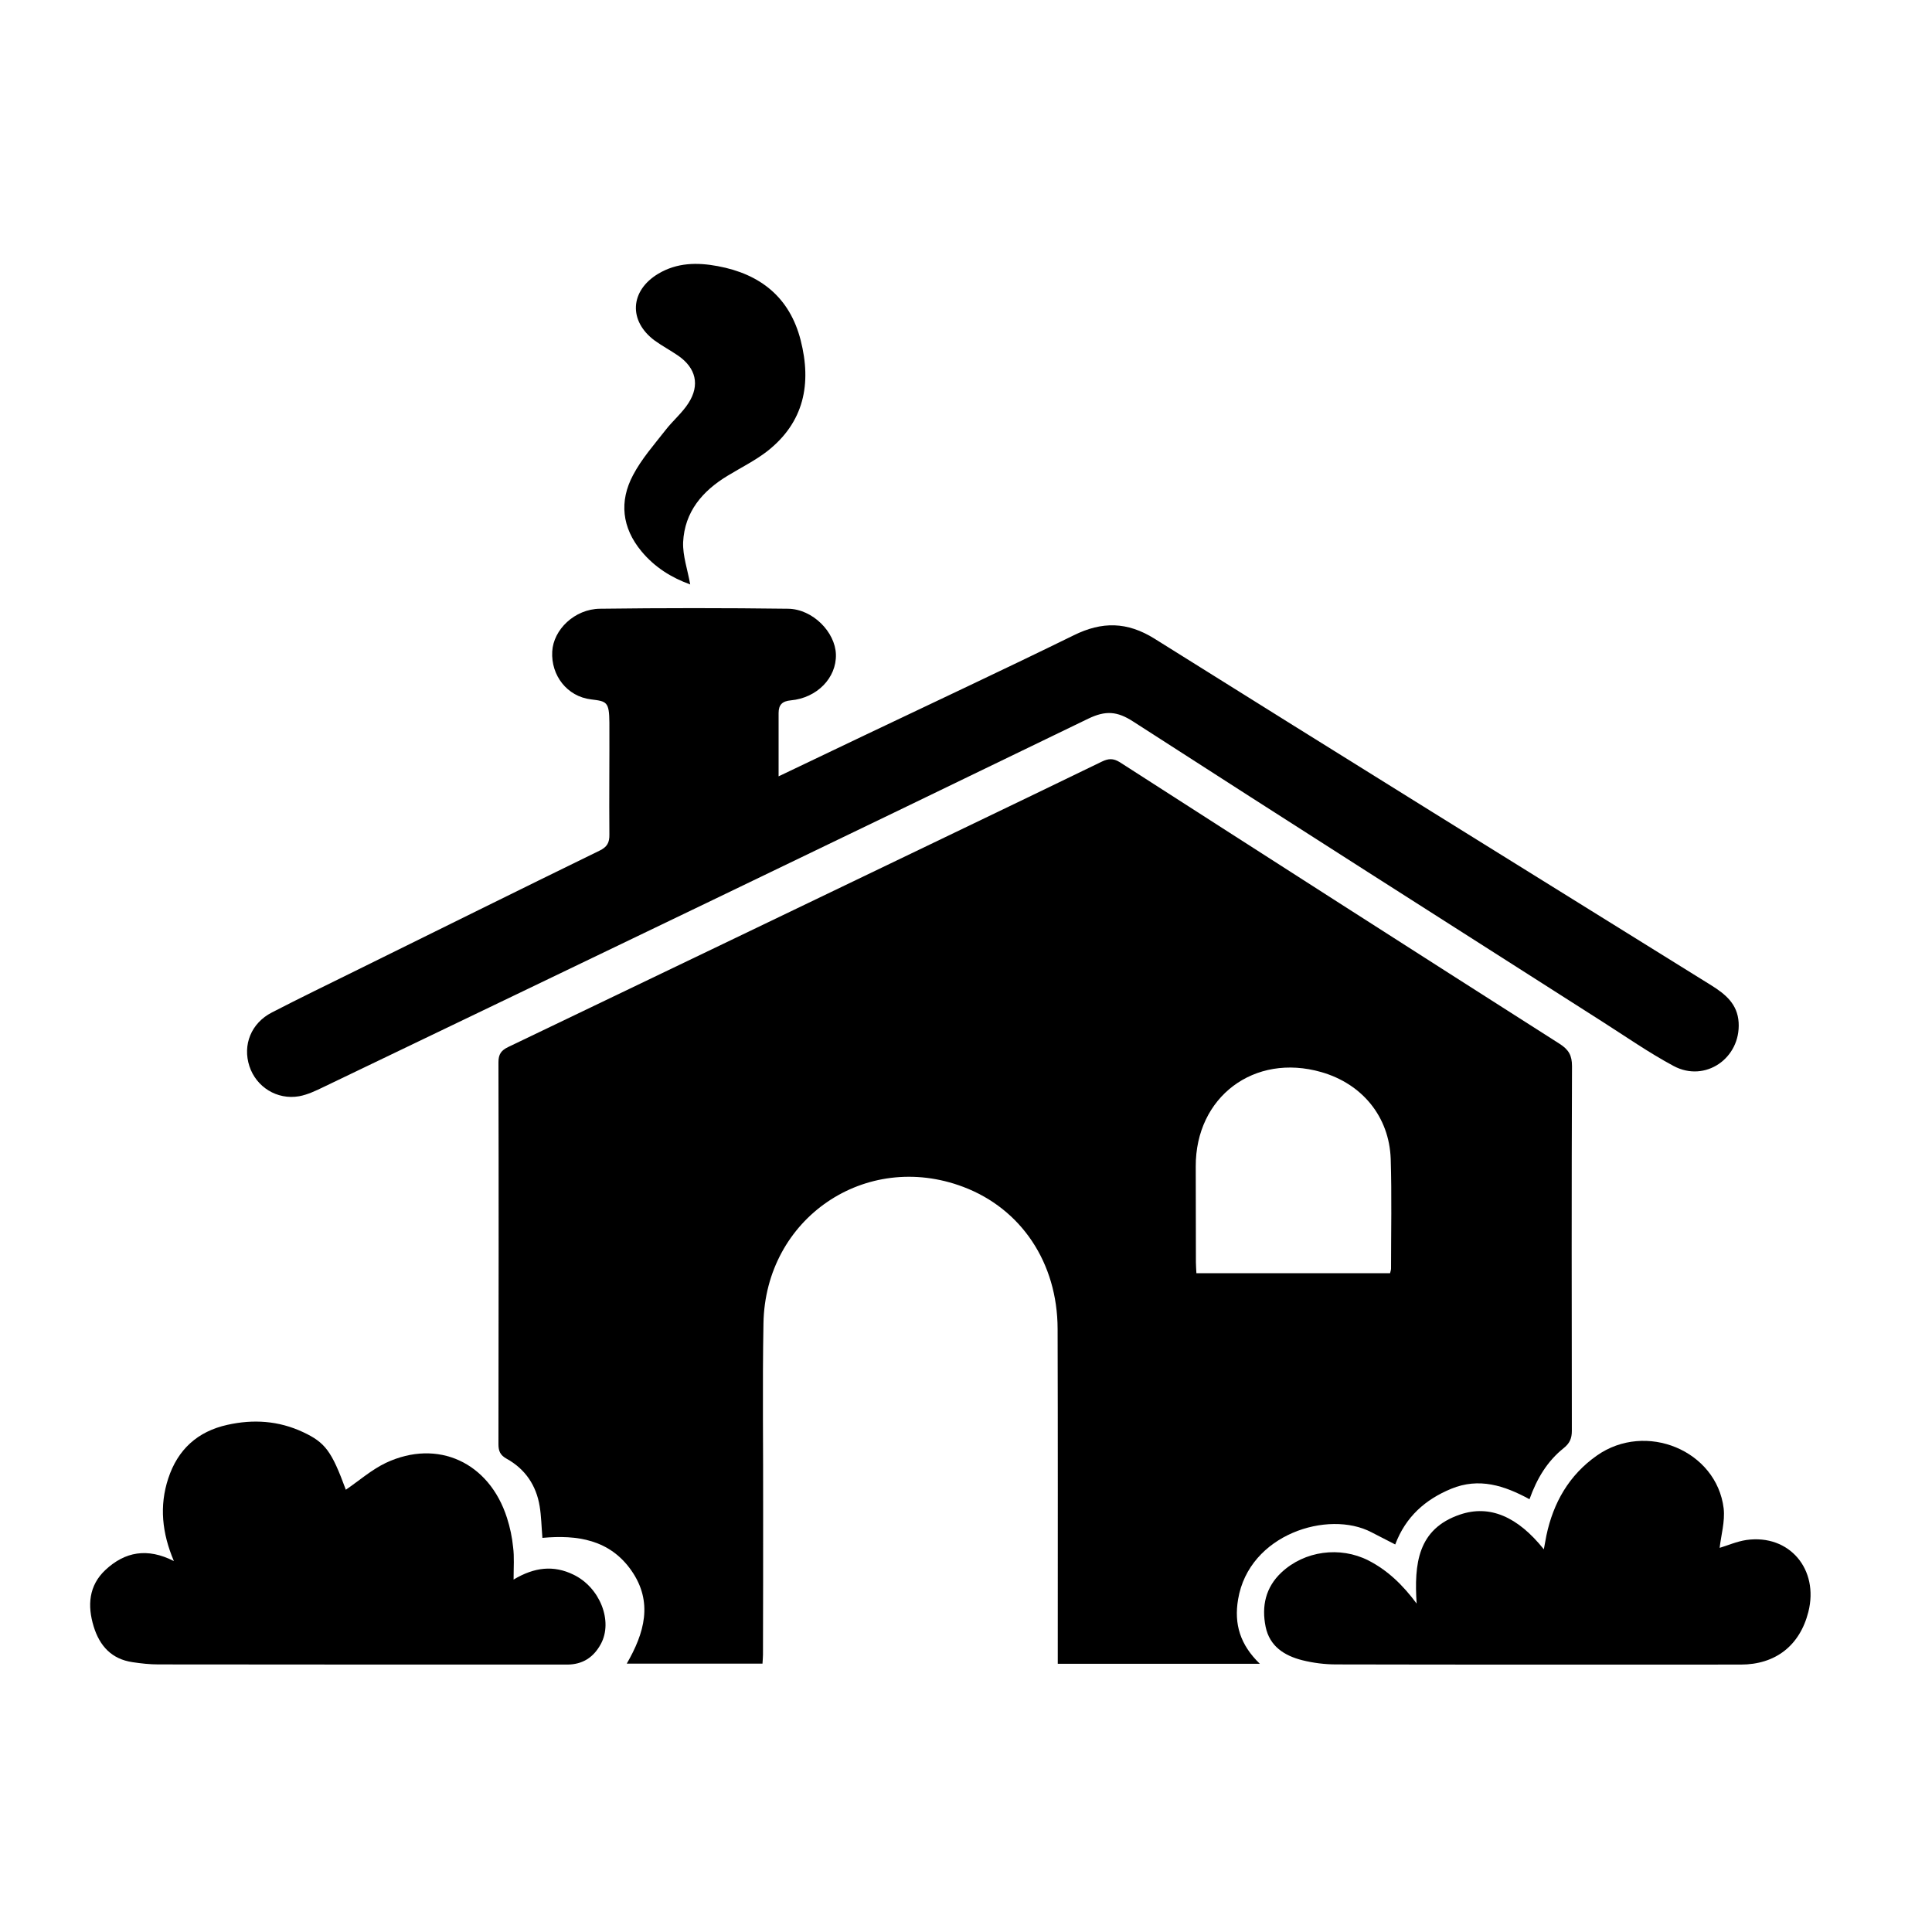<?xml version="1.0" encoding="utf-8"?>
<!-- Generator: Adobe Illustrator 17.1.0, SVG Export Plug-In . SVG Version: 6.00 Build 0)  -->
<!DOCTYPE svg PUBLIC "-//W3C//DTD SVG 1.1//EN" "http://www.w3.org/Graphics/SVG/1.1/DTD/svg11.dtd">
<svg version="1.1" id="Слой_1" xmlns="http://www.w3.org/2000/svg" xmlns:xlink="http://www.w3.org/1999/xlink" x="0px" y="0px"
	 viewBox="0 0 1200 1200" enable-background="new 0 0 1200 1200" xml:space="preserve">
<g>
	<path d="M336.9,955.2c-0.6-7.3-0.7-13.5-1.7-19.6c-2.1-13-9-23.2-20.6-29.6c-3.9-2.2-5-4.7-5-9c0.1-79.1,0.2-158.1,0-237.2
		c0-5,1.7-7.4,6.1-9.5c94.5-45.3,189-90.7,283.4-136.1c28.5-13.7,57-27.4,85.4-41.2c4-1.9,6.9-2.1,11,0.4
		c91,58.5,182.1,116.9,273.3,175c5.6,3.6,7.6,7.2,7.6,13.8c-0.3,75.5-0.2,151-0.1,226.5c0,4.7-1.3,7.7-5,10.7
		c-10.2,8.1-16.7,18.9-21.3,31.8c-15.6-8.5-31.3-13.6-48.6-6.5c-16.2,6.7-28.3,17.4-34.8,34.6c-5.1-2.6-9.9-5.1-14.8-7.6
		c-26.7-14-76,1.1-82.8,41.7c-2.6,15.4,1.3,28.2,13.5,40c-41.7,0-82.9,0-125.5,0c0-2.7,0-5.5,0-8.3c0-66.6,0.1-133.2-0.1-199.7
		c-0.1-41.1-22.6-74.6-58.6-88.2c-60.6-22.9-123,19.4-124.1,84.8c-0.7,39-0.1,77.9-0.2,116.9c0,29.6,0,59.2-0.1,88.8
		c0,1.7-0.2,3.5-0.3,5.6c-28.1,0-55.9,0-84.3,0c10.9-18.9,16.6-38.2,2.8-57.9C378.7,956.3,358.6,953.2,336.9,955.2z M743.1,790.8
		c40.4,0,80.3,0,120.3,0c0.3-1.2,0.6-2.1,0.6-2.9c0-22.7,0.5-45.4-0.2-68c-0.9-26.3-17.7-46.7-43.1-54c-41.7-12-78.2,15.4-78,58.7
		c0.1,19.8,0,39.6,0.1,59.4C742.8,786,743,788.2,743.1,790.8z"/>
	<path d="M483.6,482.2c18.4-8.8,35.8-17.1,53.2-25.4c43.4-20.7,86.9-41,130.1-62.2c17.6-8.7,33.2-8.5,50.2,2.1
		c115.1,72.1,230.5,143.7,345.8,215.3c8.8,5.5,16.3,11.6,17,23.1c1.3,22.2-20.8,37.5-40.4,27c-15.3-8.2-29.6-18.2-44.2-27.5
		c-97.2-62-194.5-123.9-291.4-186.4c-10-6.5-17.2-7-28-1.8C517.9,523,359.6,599,201.3,675c-5,2.4-10.1,4.9-15.5,5.9
		c-13.8,2.4-26.7-5.8-30.9-18.7c-4.3-13.2,1.1-26.7,13.9-33.3c17.6-9.1,35.4-17.7,53.2-26.5c50.1-24.7,100.1-49.5,150.3-74
		c4.8-2.3,6.3-5,6.2-10.1c-0.2-23.2,0.1-46.3,0-69.5c-0.1-13-1.7-13.2-11.4-14.4c-14.9-1.8-24.9-14.9-24.1-29.7
		c0.7-13.6,13.9-26.4,29.6-26.6c39-0.5,77.9-0.5,116.9,0c15.3,0.2,29.3,14.5,29.7,28.4c0.4,14.5-11.7,27-28,28.5
		c-5.3,0.5-7.6,2.7-7.6,7.9C483.6,455.6,483.6,468.2,483.6,482.2z"/>
	<path d="M319,981.1c13-7.8,24.9-9,37.1-3.1c16.5,7.9,24.8,28.9,17.1,43.1c-4.5,8.3-11.3,12.8-21,12.8c-84.6,0-169.2,0-253.9-0.1
		c-5.3,0-10.7-0.6-16-1.4c-13-1.9-20.4-10.1-24.1-22.1c-4-13-3.1-25.5,7.3-35.2c12.1-11.3,26-13.9,42.5-5.5
		c-7.4-17.4-9.1-34.3-3.5-51.3c5.9-18,18.2-29.2,36.7-33.3c16.1-3.6,31.8-2.6,47,4.5c13.9,6.5,17.8,11.9,26.6,35.8
		c8.1-5.5,15.9-12.4,24.9-16.7c32.2-15.1,64.2-0.3,75.2,34.2c1.9,5.9,3.2,12.1,3.8,18.2C319.5,967.1,319,973.3,319,981.1z"/>
	<path d="M1068.1,961.4c4.8-1.4,10.6-4,16.7-4.9c26.6-3.7,45.1,18.2,38.4,44.7c-5.3,20.9-20.4,32.7-42,32.7
		c-83.7,0-167.4,0.1-251.2-0.1c-7.1,0-14.3-0.9-21.1-2.6c-11.1-2.8-20.3-8.6-22.8-20.8c-2.6-12.8,0-24.5,9.8-33.7
		c14.4-13.5,36.4-16.4,54-7.5c11.9,6.1,21.3,15.1,30,26.8c-1.6-24.6,0.6-46.4,27-55.3c18.3-6.2,35.7,1.2,52,21.6
		c0.6-3.3,1.1-6,1.6-8.6c4.3-20.4,14.1-37.5,31.3-49.6c30.4-21.4,74.4-3.2,78.8,32.8C1071.5,945,1069,953.5,1068.1,961.4z"/>
	<path d="M428.7,363c-11.7-4.2-22.1-10.7-30.3-20.6c-12.1-14.6-13.9-31-5.2-47.3c5.3-10.1,13.1-18.9,20.2-28
		c4.5-5.8,10.3-10.6,14.2-16.7c7.3-11.3,4.6-21.9-6.4-29.5c-4.8-3.3-9.9-6-14.6-9.4c-16.4-12.2-15.3-31,2.3-41.5
		c11.6-6.9,24.1-7.1,36.9-4.7c26.5,4.9,44.7,19.4,51.5,46c6.9,27,2.2,51-20.8,69c-7.5,5.8-16.2,10.1-24.4,15.1
		c-15.8,9.5-26.9,22.5-27.8,41.4C424,345.2,427.1,353.9,428.7,363z"/>
</g>
</svg>
